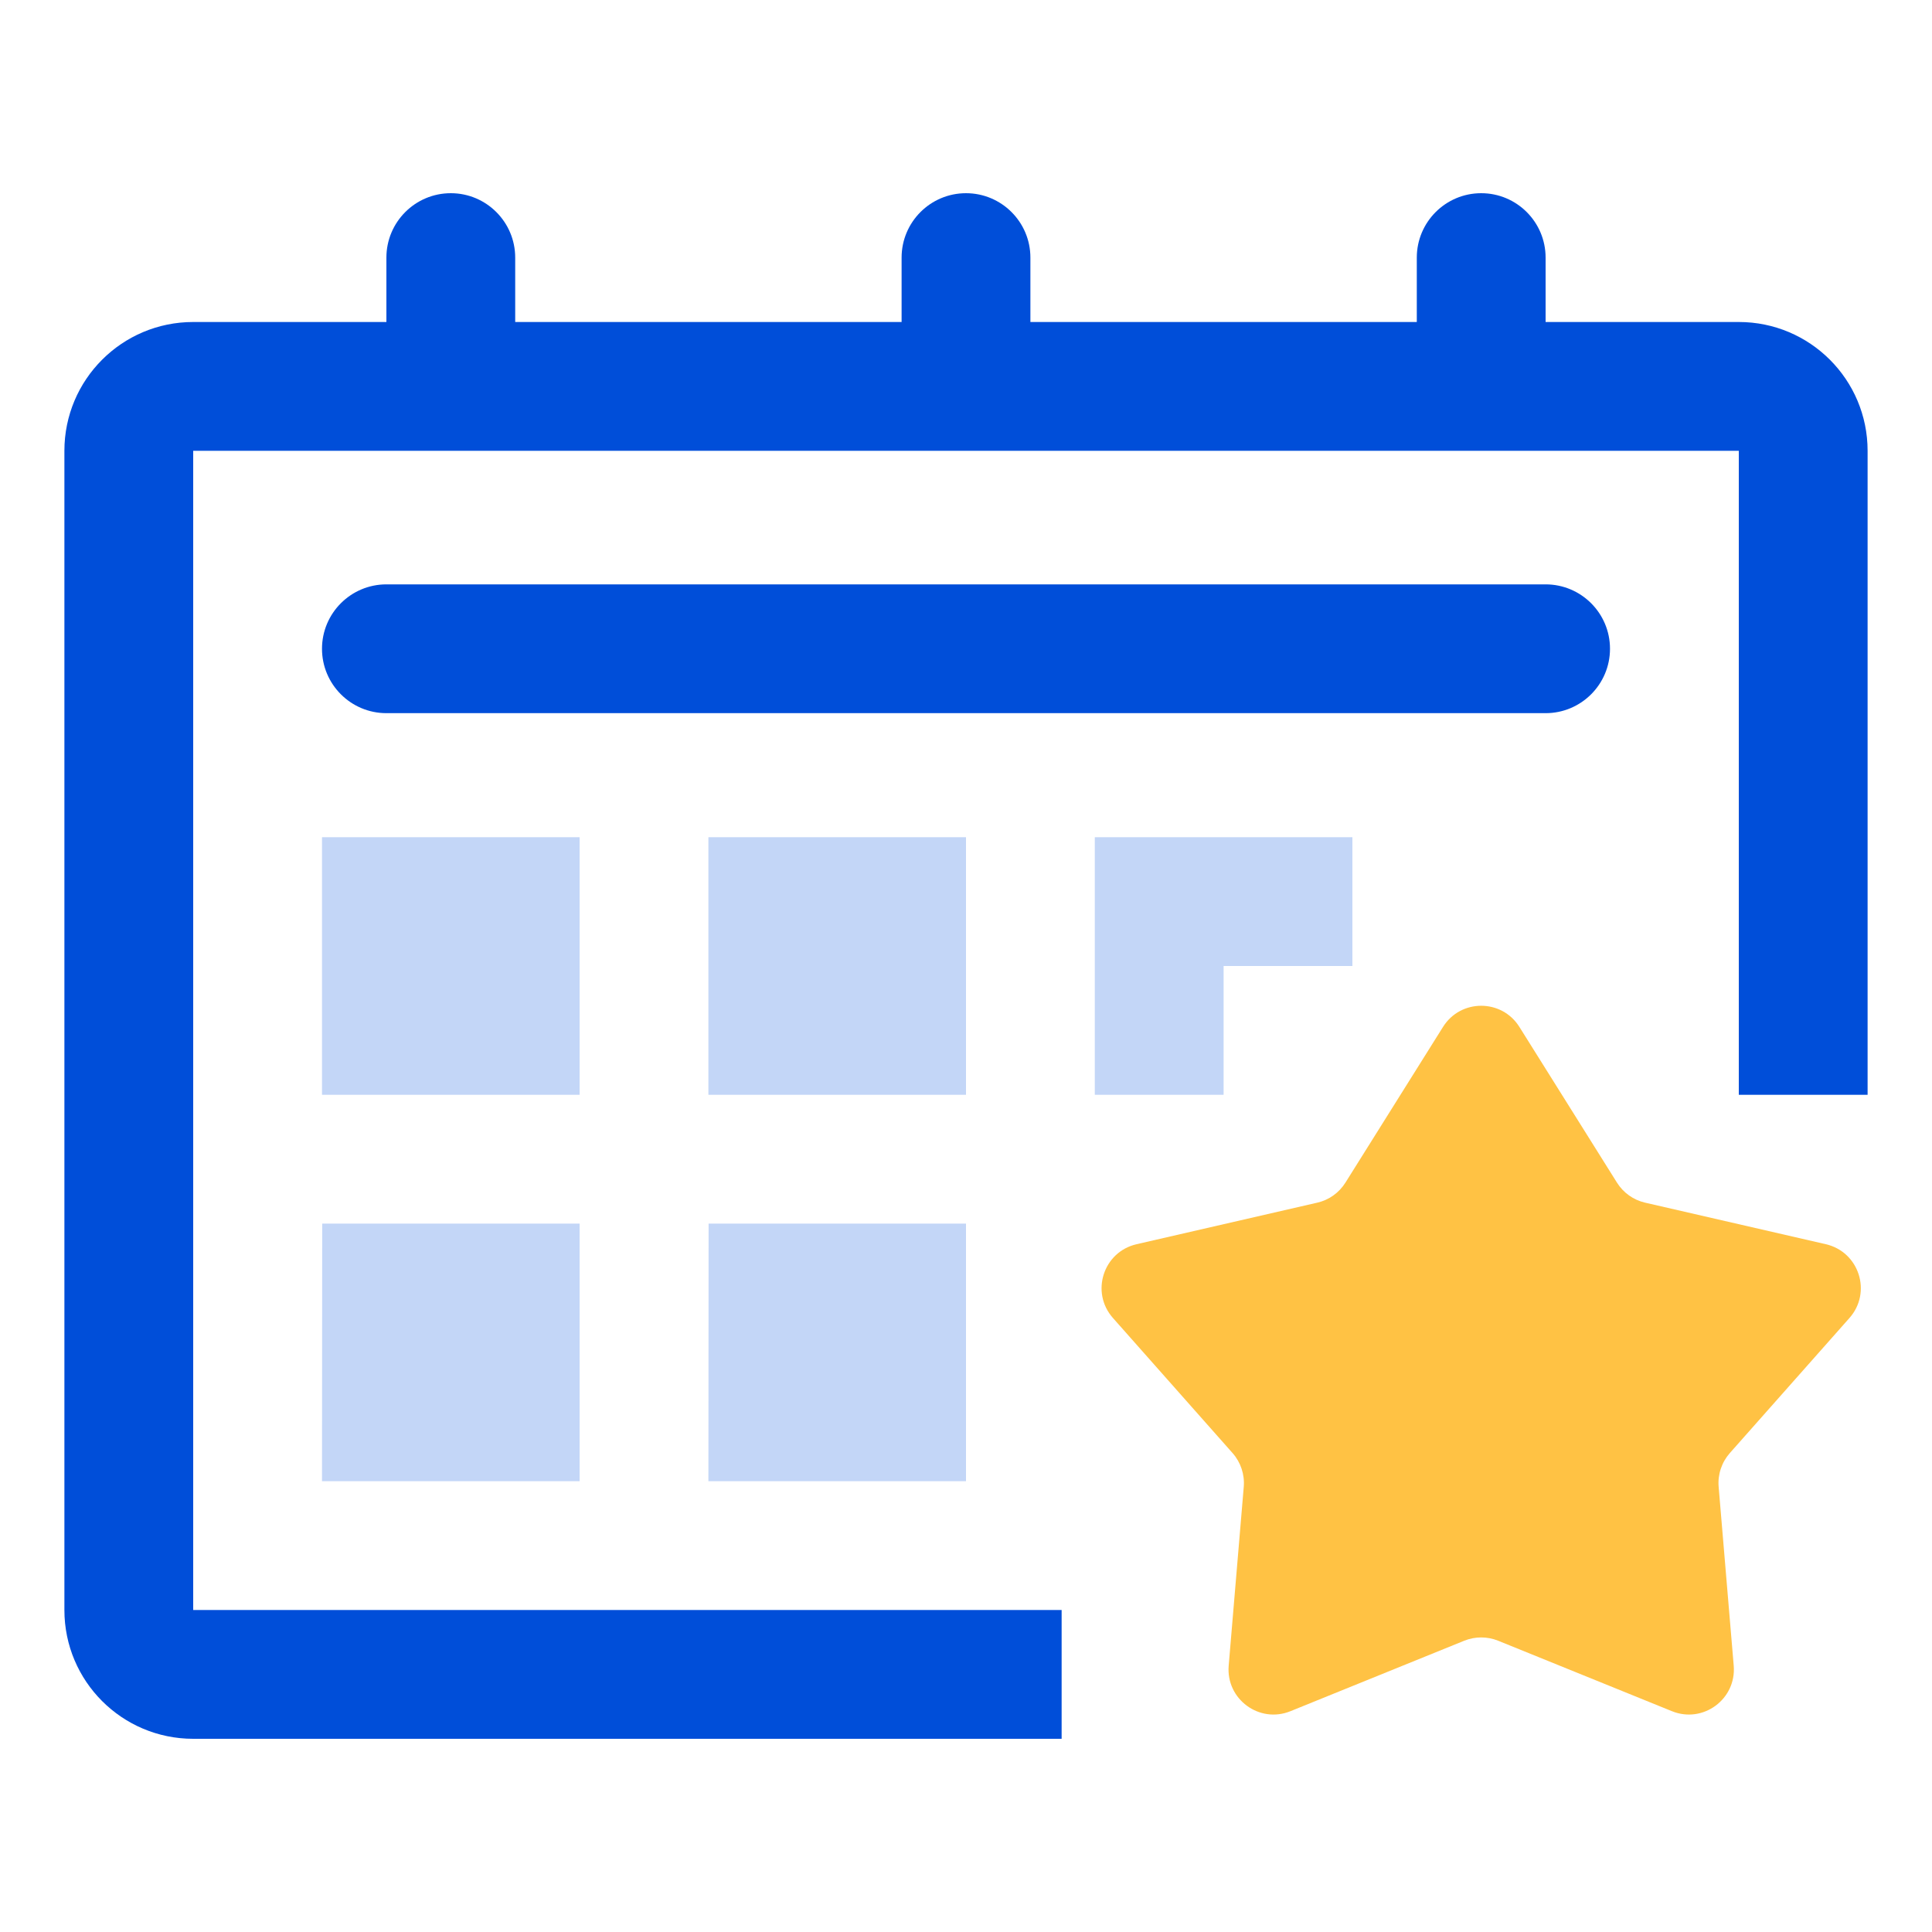<svg width="30" height="30" viewBox="0 0 30 30" fill="none" xmlns="http://www.w3.org/2000/svg">
<path d="M22 5V4C22 3.448 22.448 3 23 3C23.552 3 24 3.448 24 4V5H27C28.105 5 29 5.895 29 7V17H27V7H3V25H16.485V27H3C1.895 27 1 26.105 1 25V7C1 5.895 1.895 5 3 5H6V4C6 3.448 6.448 3 7 3C7.552 3 8 3.448 8 4V5H14V4C14 3.448 14.448 3 15 3C15.552 3 16 3.448 16 4V5H22Z" fill="#004ED9"/>
<path d="M6 11.074H24C24.552 11.074 25 10.626 25 10.074C25 9.522 24.552 9.074 24 9.074H6C5.448 9.074 5 9.522 5 10.074C5 10.626 5.448 11.074 6 11.074Z" fill="#004ED9"/>
<rect x="5" y="13" width="4" height="4" fill="#C3D6F7"/>
<rect x="21" y="19" width="4" height="4" fill="#C3D6F7"/>
<path fill-rule="evenodd" clip-rule="evenodd" d="M9 19V23H5L5.003 19H9Z" fill="#C3D6F7"/>
<path fill-rule="evenodd" clip-rule="evenodd" d="M15 19V23H11L11.003 19H15Z" fill="#C3D6F7"/>
<rect x="11" y="13" width="4" height="4" fill="#C3D6F7"/>
<path fill-rule="evenodd" clip-rule="evenodd" d="M19 17V15H21V13H17V17H19Z" fill="#C3D6F7"/>
<path fill-rule="evenodd" clip-rule="evenodd" d="M23.263 25.477C23.094 25.409 22.906 25.409 22.737 25.477L20.039 26.571C19.555 26.768 19.035 26.384 19.079 25.864L19.313 23.087C19.329 22.896 19.266 22.707 19.14 22.564L17.282 20.466C16.929 20.068 17.131 19.439 17.649 19.32L20.454 18.675C20.635 18.634 20.792 18.522 20.891 18.365L22.407 15.946C22.681 15.508 23.319 15.508 23.593 15.946L25.109 18.365C25.208 18.522 25.365 18.634 25.546 18.675L28.351 19.32C28.869 19.439 29.071 20.068 28.718 20.466L26.86 22.564C26.734 22.707 26.671 22.896 26.687 23.087L26.921 25.864C26.965 26.384 26.445 26.768 25.961 26.571L23.263 25.477Z" fill="#FFC244"/>
</svg>

